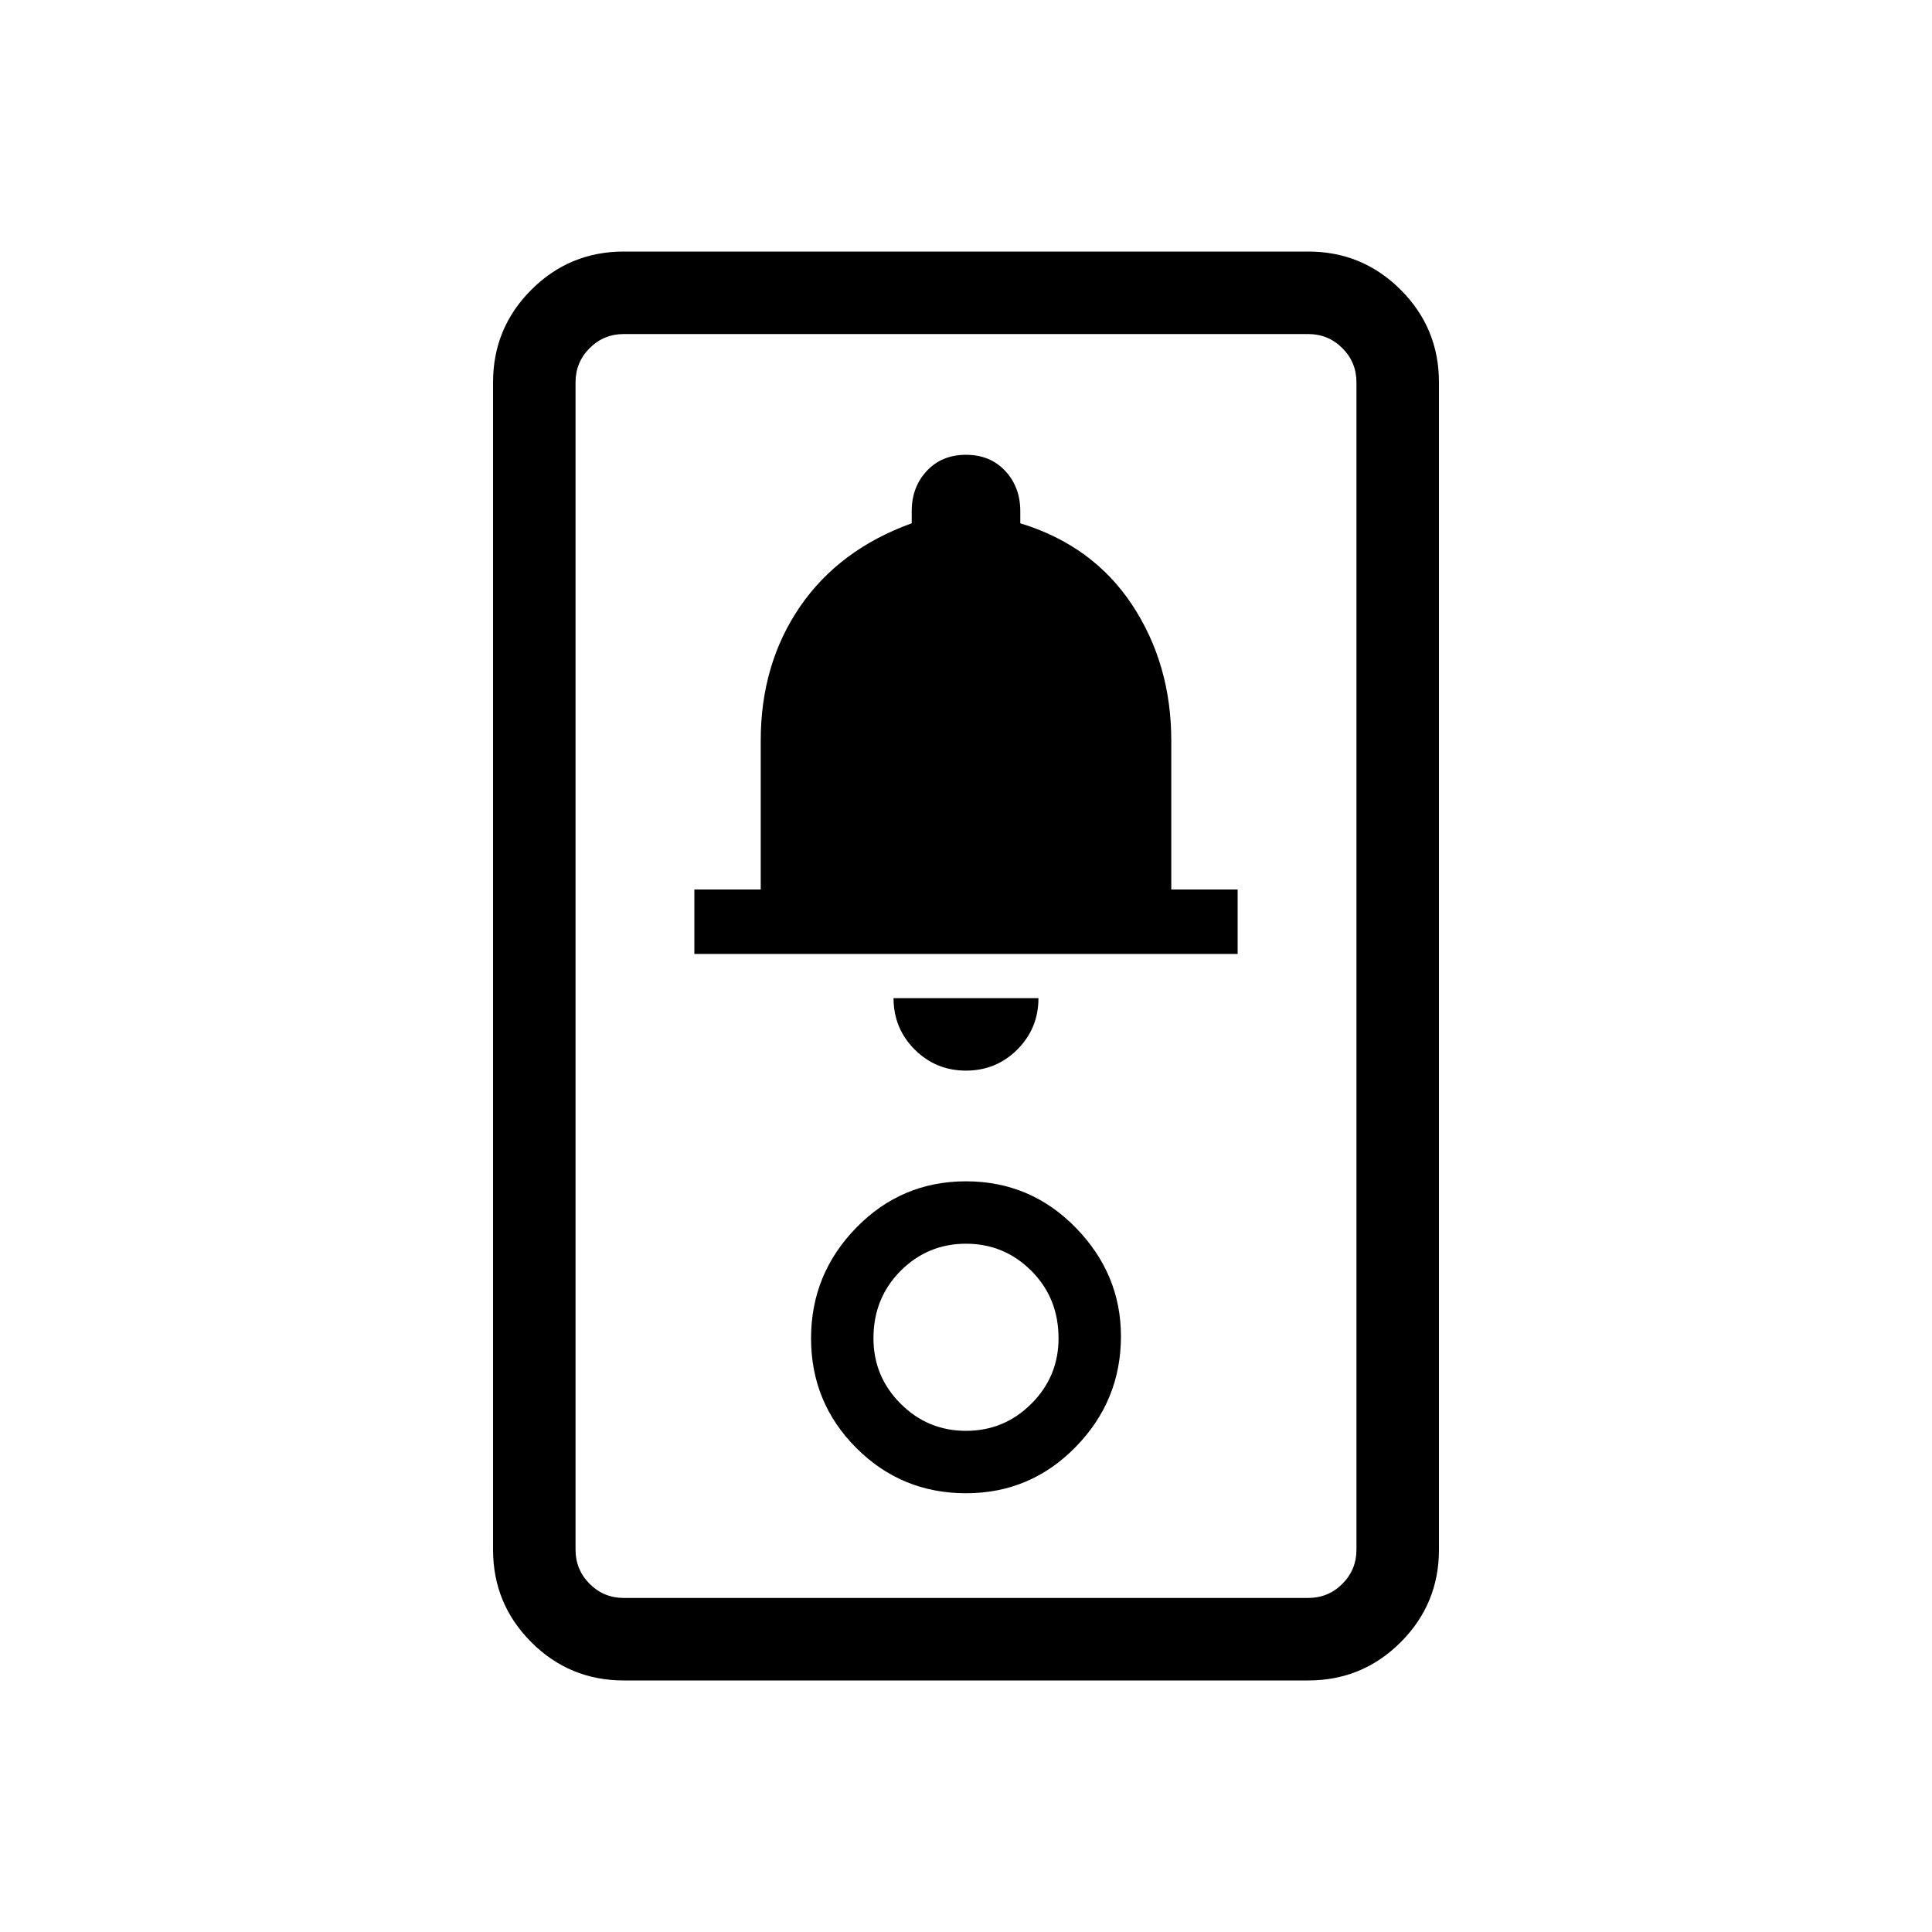 <svg xmlns="http://www.w3.org/2000/svg" height="20" width="20"><path d="M6.458 17.396q-.562 0-.958-.396-.396-.396-.396-.958V3.958q0-.562.396-.958.396-.396.958-.396h7.084q.562 0 .958.396.396.396.396.958v12.084q0 .562-.396.958-.396.396-.958.396Zm0-.854h7.084q.208 0 .354-.146t.146-.354V3.958q0-.208-.146-.354t-.354-.146H6.458q-.208 0-.354.146t-.146.354v12.084q0 .208.146.354t.354.146ZM10 15.458q.667 0 1.135-.479.469-.479.469-1.146 0-.645-.469-1.125-.468-.479-1.135-.479t-1.135.479q-.469.48-.469 1.146 0 .667.469 1.136.468.468 1.135.468Zm0-.646q-.396 0-.677-.281t-.281-.677q0-.416.281-.698.281-.281.677-.281t.677.281q.281.282.281.698 0 .396-.281.677t-.677.281Zm0-3.729q.312 0 .531-.218.219-.219.219-.532h-1.5q0 .313.219.532.219.218.531.218ZM7.188 9.875h5.624v-.667h-.687V7.667q0-.792-.406-1.407-.407-.614-1.157-.843v-.125q0-.25-.156-.417-.156-.167-.406-.167t-.406.167q-.156.167-.156.417v.125q-.75.271-1.157.864-.406.594-.406 1.386v1.541h-.687Zm-1.23 6.667V3.458v13.084Z"/></svg>